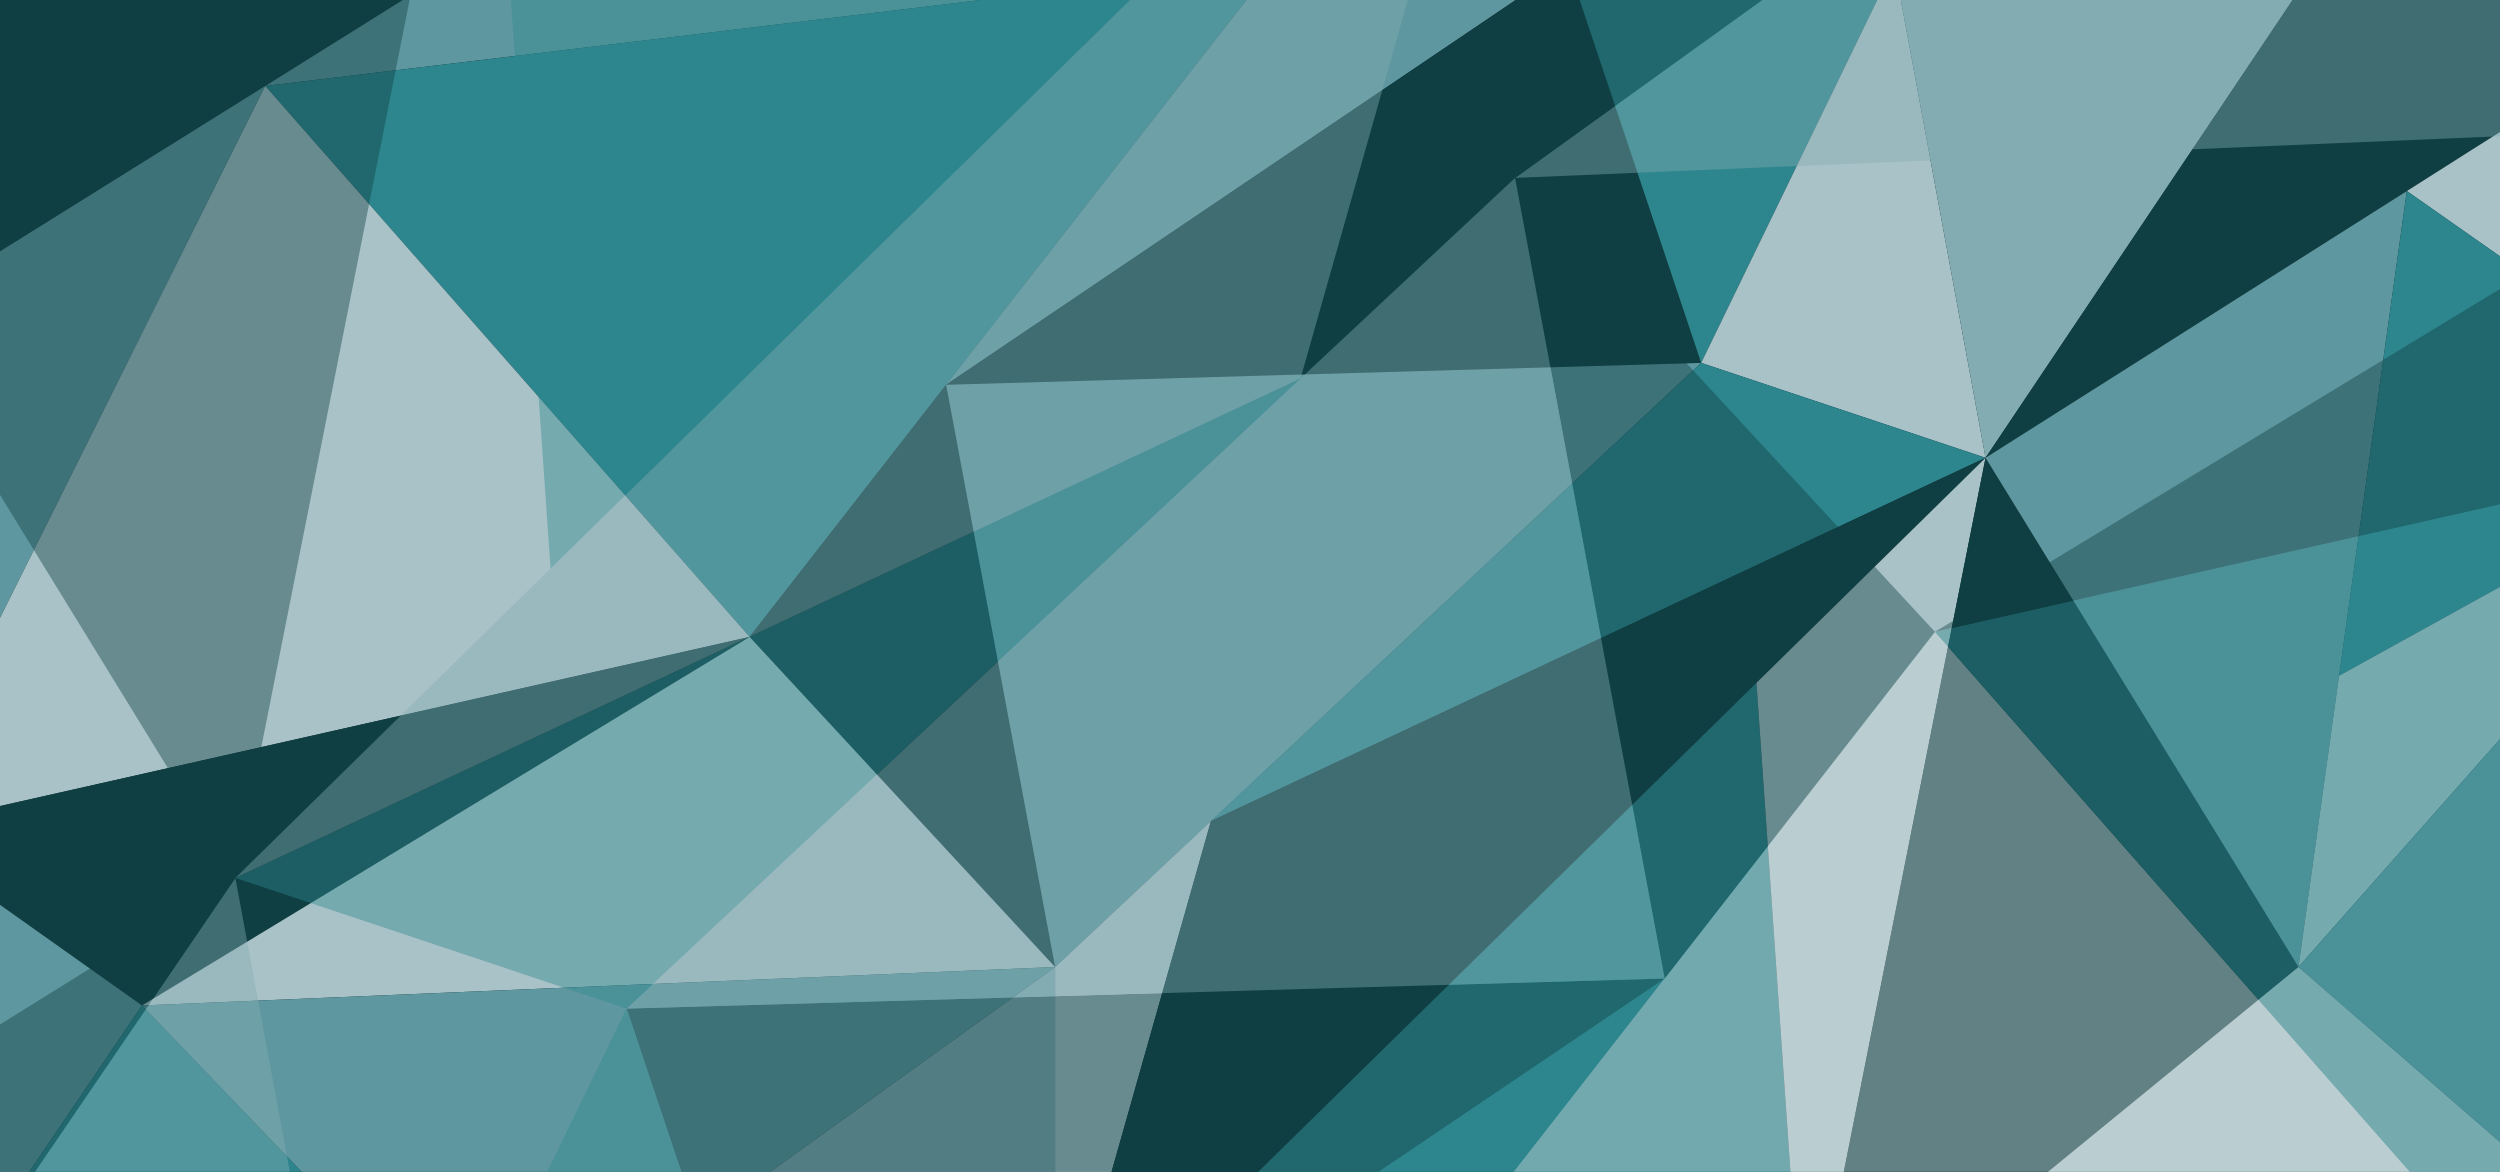 <?xml version="1.0" encoding="utf-8"?>
<!-- Generator: Adobe Illustrator 22.1.0, SVG Export Plug-In . SVG Version: 6.00 Build 0)  -->
<svg version="1.1" id="Layer_1" xmlns="http://www.w3.org/2000/svg" xmlns:xlink="http://www.w3.org/1999/xlink" x="0px" y="0px"
	 viewBox="0 0 1280 600" style="enable-background:new 0 0 1280 600;" xml:space="preserve">
<style type="text/css">
	.st0{fill:#0B2A2C;}
	.st1{fill:#0F3F43;}
	.st2{fill:#5E979F;}
	.st3{fill:#2D858D;}
	.st4{fill:#A8C2C7;}
	.st5{fill:#83ABB2;}
	.st6{opacity:0.42;}
	.st7{opacity:0;fill:#0F3F43;}
	.st8{fill:#D1DCDE;}
	.st9{fill:#2E878E;}
	.st10{opacity:0;fill:#FABC7F;}
	.st11{fill:#84ABB2;}
	.st12{opacity:0;fill:#FEE5CE;}
	.st13{fill:#FED2A5;}
	.st14{fill:#F89635;}
	.st15{opacity:0;fill:#FED2A5;}
</style>
<polygon class="st0" points="1414.9,702 923.8,702 -54.1,702 -54.1,-18 1414.9,-18 "/>
<polygon class="st1" points="-54.1,-18 -54.1,162.4 235,-18 "/>
<polygon class="st2" points="135.8,44 652.2,-18 235,-18 "/>
<polygon class="st2" points="-54.1,162.4 135.8,44 -54.1,424.9 "/>
<polygon class="st3" points="135.8,44 652.2,-18 383.8,326.1 "/>
<polygon class="st4" points="135.8,44 383.8,326.1 -54.1,424.9 "/>
<polygon class="st2" points="652.2,-18 484.4,197 802.7,-18 "/>
<polygon class="st1" points="383.8,326.1 540.2,495.1 484.4,197 "/>
<polygon class="st1" points="484.4,197 871,185.8 802.7,-18 "/>
<polygon class="st2" points="484.4,197 540.2,495.1 871,185.8 "/>
<polygon class="st1" points="383.8,326.1 72.7,514.8 -54.1,424.9 "/>
<polygon class="st2" points="72.7,514.8 -54.1,702 -54.1,424.9 "/>
<polygon class="st4" points="72.7,514.8 540.2,495.1 383.8,326.1 "/>
<polygon class="st3" points="72.7,514.8 252.5,702 -54.1,702 "/>
<polygon class="st2" points="252.5,702 540.2,495.1 72.7,514.8 "/>
<polygon class="st5" points="540.2,495.1 540.2,702 252.5,702 "/>
<polygon class="st3" points="871,185.8 969.9,-18 802.7,-18 "/>
<polygon class="st4" points="871,185.8 1016.6,234.4 969.9,-18 "/>
<polygon class="st3" points="871,185.8 620,420.4 1016.6,234.4 "/>
<polygon class="st4" points="620,420.4 540.2,702 540.2,495.1 "/>
<polygon class="st1" points="620,420.4 1016.6,234.4 540.2,702 "/>
<polygon class="st5" points="1016.6,234.4 1185.9,-18 969.9,-18 "/>
<polygon class="st3" points="899.3,349.6 923.8,702 540.2,702 "/>
<polygon class="st4" points="899.3,349.6 1016.6,234.4 923.8,702 "/>
<polygon class="st1" points="1016.6,234.4 1414.9,-18 1185.9,-18 "/>
<polygon class="st1" points="1016.6,234.4 1176.8,495.1 923.8,702 "/>
<polygon class="st2" points="1016.6,234.4 1176.8,495.1 1232.3,97.8 "/>
<polygon class="st4" points="1232.3,97.8 1414.9,225.9 1414.9,-18 "/>
<polygon class="st3" points="1414.9,225.9 1197.6,346 1232.3,97.8 "/>
<polygon class="st4" points="1414.9,225.9 1176.8,495.1 1197.6,346 "/>
<polygon class="st2" points="1176.8,495.1 1414.9,702 1414.9,225.9 "/>
<polygon class="st4" points="1176.8,495.1 923.8,702 1414.9,702 "/>
<g class="st6">
	<polygon class="st1" points="1417.7,701.4 1417.7,657.8 1417.7,657.8 1347.8,701.4 1347.8,701.4 	"/>
	<line class="st7" x1="1417.7" y1="657.8" x2="1347.8" y2="701.4"/>
	<polygon class="st8" points="1323,701.4 695.9,701.4 990.7,323.5 	"/>
	<polyline class="st9" points="1323,701.4 990.7,323.5 1417.7,227.1 	"/>
	<polyline class="st10" points="695.9,701.4 852.3,501 555.6,701.4 	"/>
	<polygon class="st1" points="990.7,323.5 775.7,91.1 852.3,501 	"/>
	<polyline class="st1" points="555.6,701.4 852.3,501 320.8,516.4 382.8,701.4 437.2,701.4 555.6,701.4 	"/>
	<polygon class="st11" points="852.3,501 775.7,91.1 320.8,516.4 	"/>
	<polyline class="st1" points="1417.7,227.1 990.7,323.5 1418.5,63.9 	"/>
	<polygon class="st12" points="1418.5,63.9 775.7,91.1 990.7,323.5 	"/>
	<polygon class="st8" points="1418.5,63.9 1339.3,-18.6 1417.7,-18.6 1417.7,-18.6 1417.7,-18.6 	"/>
	<polygon class="st11" points="1172.1,-18.6 928.1,-18.6 775.7,91.1 1418.5,63.9 1339.3,-18.6 	"/>
	<polyline class="st1" points="928.1,-18.6 775.7,91.1 775.7,-18.6 	"/>
	<polyline class="st9" points="382.8,701.4 320.8,516.4 231,701.4 	"/>
	<polyline class="st12" points="231,701.4 320.8,516.4 120.5,449.5 167.2,701.4 	"/>
	<polygon class="st9" points="320.8,516.4 665.9,193.7 120.5,449.5 	"/>
	<polyline class="st12" points="775.7,-18.6 775.7,91.1 665.9,193.7 726.1,-18.6 	"/>
	<polyline class="st11" points="726.1,-18.6 665.9,193.7 120.5,449.5 597.4,-18.6 	"/>
	<path class="st13" d="M167.2,701.4"/>
	<polyline class="st11" points="167.2,701.4 120.5,449.5 -51.3,701.4 	"/>
	<polygon class="st9" points="281.9,291.1 260.3,-18.6 597.4,-18.6 	"/>
	<path class="st12" d="M260.3-18.6"/>
	<path class="st12" d="M213.4-18.6"/>
	<polyline class="st12" points="260.3,-18.6 281.9,291.1 120.5,449.5 213.4,-18.6 	"/>
	<polyline class="st1" points="-51.3,701.4 120.5,449.5 -52.1,557 	"/>
	<path class="st14" d="M-51.3,705.8"/>
	<path class="st14" d="M-52.1,558.9"/>
	<polyline class="st1" points="-51.3,51.5 34.3,-18.6 159.7,-18.6 213.4,-18.6 120.5,449.5 -51.3,169.9 	"/>
	<path class="st14" d="M-51.3,51.5"/>
	<path class="st14" d="M-51.3,169.9"/>
	<polyline class="st15" points="-52.1,558.9 120.5,449.5 -51.3,169.9 	"/>
	<line class="st12" x1="-51.3" y1="51.5" x2="34.3" y2="-18.6"/>
	<path class="st12" d="M-51.3,51.5"/>
	<path class="st12" d="M34.3-18.6"/>
</g>
</svg>

